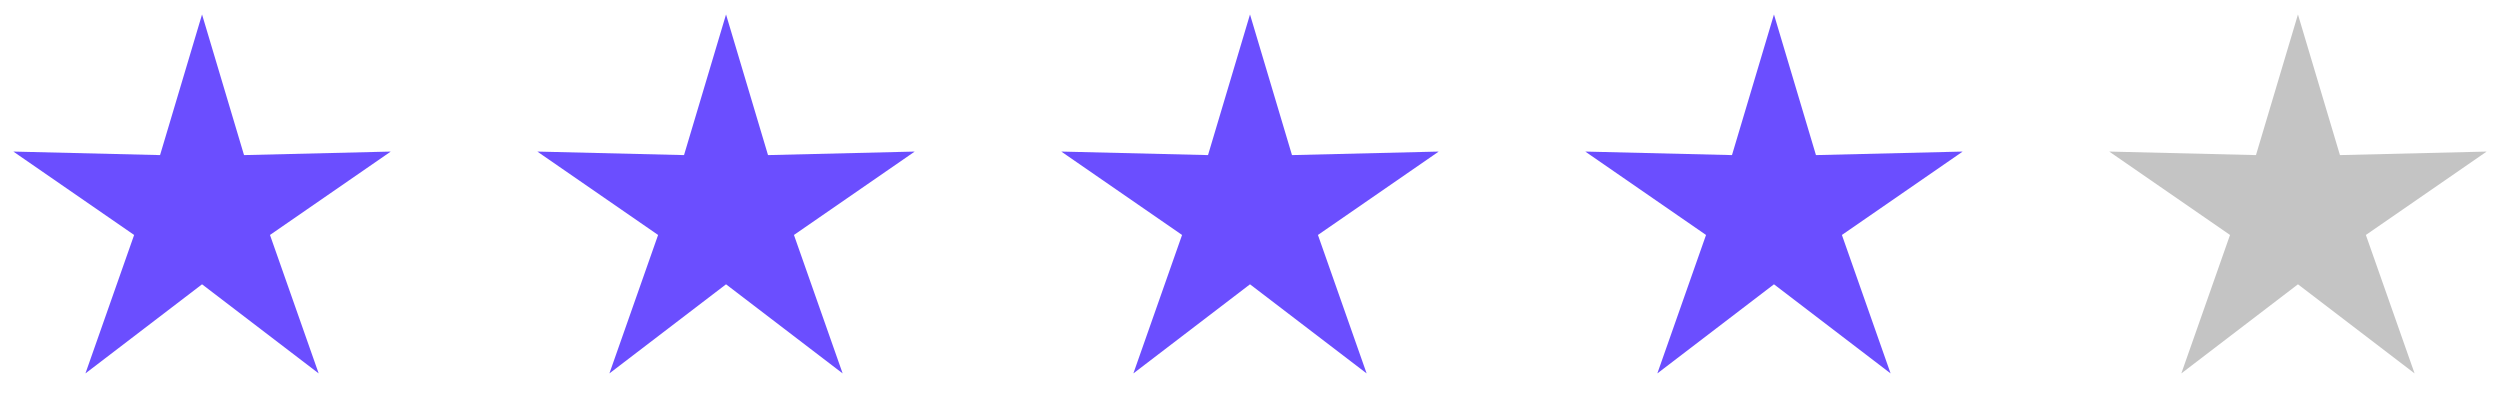 <svg width="126" height="21" viewBox="0 0 126 21" fill="none" xmlns="http://www.w3.org/2000/svg">
<path d="M10.183 0.729L12.299 7.817L19.694 7.639L13.607 11.842L16.061 18.82L10.183 14.329L4.306 18.82L6.76 11.842L0.673 7.639L8.067 7.817L10.183 0.729Z" fill="#6B4EFF"/>
<path d="M36.592 0.729L38.708 7.817L46.102 7.639L40.015 11.842L42.469 18.82L36.592 14.329L30.714 18.82L33.168 11.842L27.081 7.639L34.475 7.817L36.592 0.729Z" fill="#6B4EFF"/>
<path d="M63 0.729L65.116 7.817L72.511 7.639L66.424 11.842L68.878 18.82L63 14.329L57.122 18.82L59.576 11.842L53.489 7.639L60.884 7.817L63 0.729Z" fill="#6B4EFF"/>
<path d="M89.408 0.729L91.524 7.817L98.919 7.639L92.832 11.842L95.286 18.82L89.408 14.329L83.53 18.82L85.984 11.842L79.898 7.639L87.292 7.817L89.408 0.729Z" fill="#6B4EFF"/>
<path d="M115.817 0.729L117.933 7.817L125.327 7.639L119.24 11.842L121.695 18.82L115.817 14.329L109.939 18.82L112.393 11.842L106.306 7.639L113.701 7.817L115.817 0.729Z" fill="#C4C4C4"/>
</svg>
